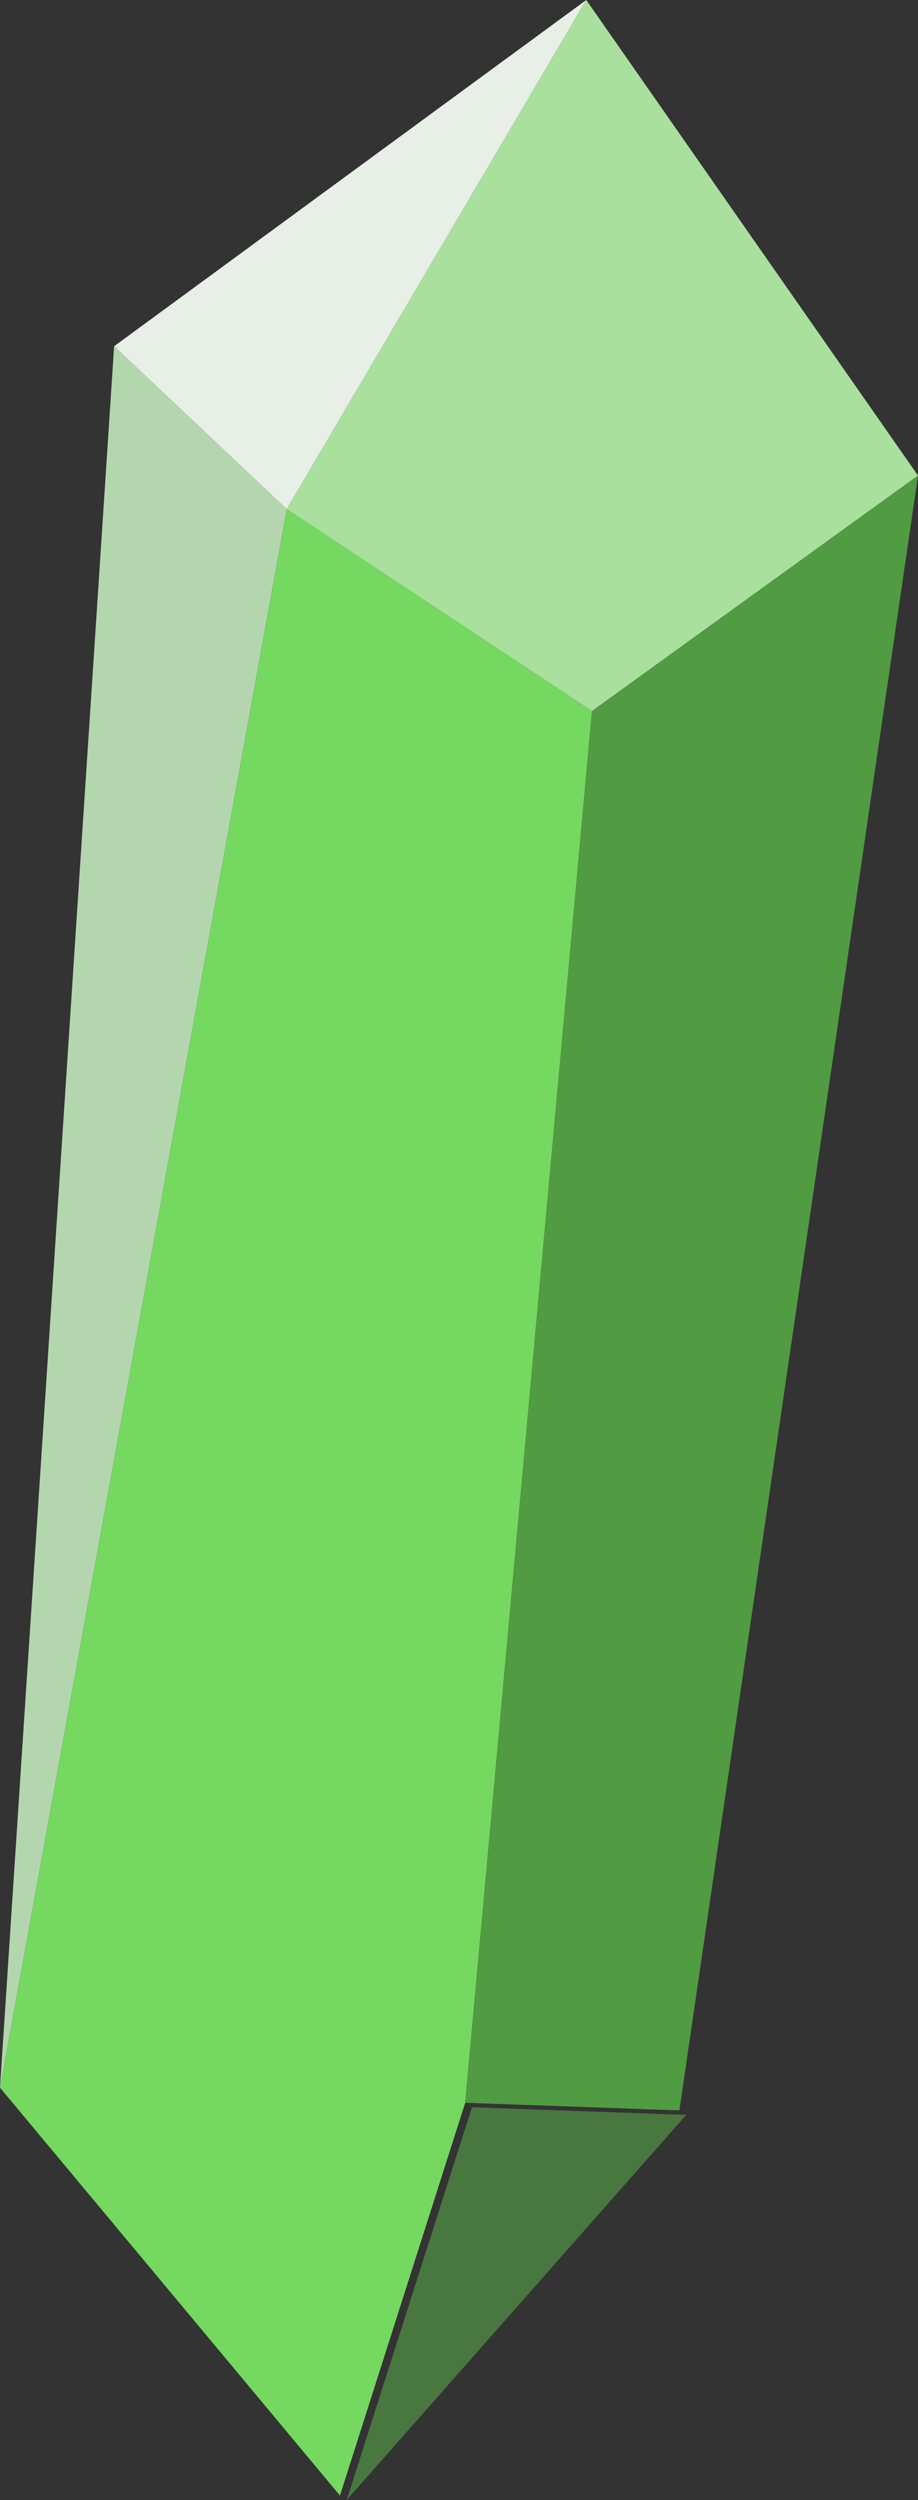 <svg xmlns="http://www.w3.org/2000/svg" viewBox="0 0 107.23 291.71">
  <rect x="0" y="0" width="107.23" height="291.71" fill="#333333" stroke="none"/>
  <defs>
    <style>
      .cls-1 {
        fill: #e7efe6;
      }

      .cls-2 {
        fill: #487740;
      }

      .cls-3 {
        fill: #a9e09d;
      }

      .cls-4 {
        fill: #b4d6ae;
      }

      .cls-5 {
        fill: #75d860;
      }

      .cls-6 {
        fill: #519b42;
      }
    </style>
  </defs>
  <title>Asset 17</title>
  <g id="Layer_2" data-name="Layer 2">
    <g id="Layer_1-2" data-name="Layer 1">
      <polygon class="cls-1" points="68.48 0 33.49 59.41 13.33 40.4 68.48 0"/>
      <polygon class="cls-2" points="55.13 245.88 80.16 246.77 40.5 291.71 55.13 245.88"/>
      <polygon class="cls-3" points="68.48 0 107.23 55.49 69.15 82.97 33.49 59.41 68.48 0"/>
      <polygon class="cls-4" points="13.33 40.4 33.49 59.41 0 243.6 13.33 40.4"/>
      <polygon class="cls-5" points="33.49 59.41 69.15 82.97 54.34 245.36 39.71 291.19 0 243.6 33.49 59.41"/>
      <polygon class="cls-6" points="107.23 55.49 79.36 246.25 54.34 245.36 69.15 82.97 107.23 55.49"/>
    </g>
  </g>
</svg>
